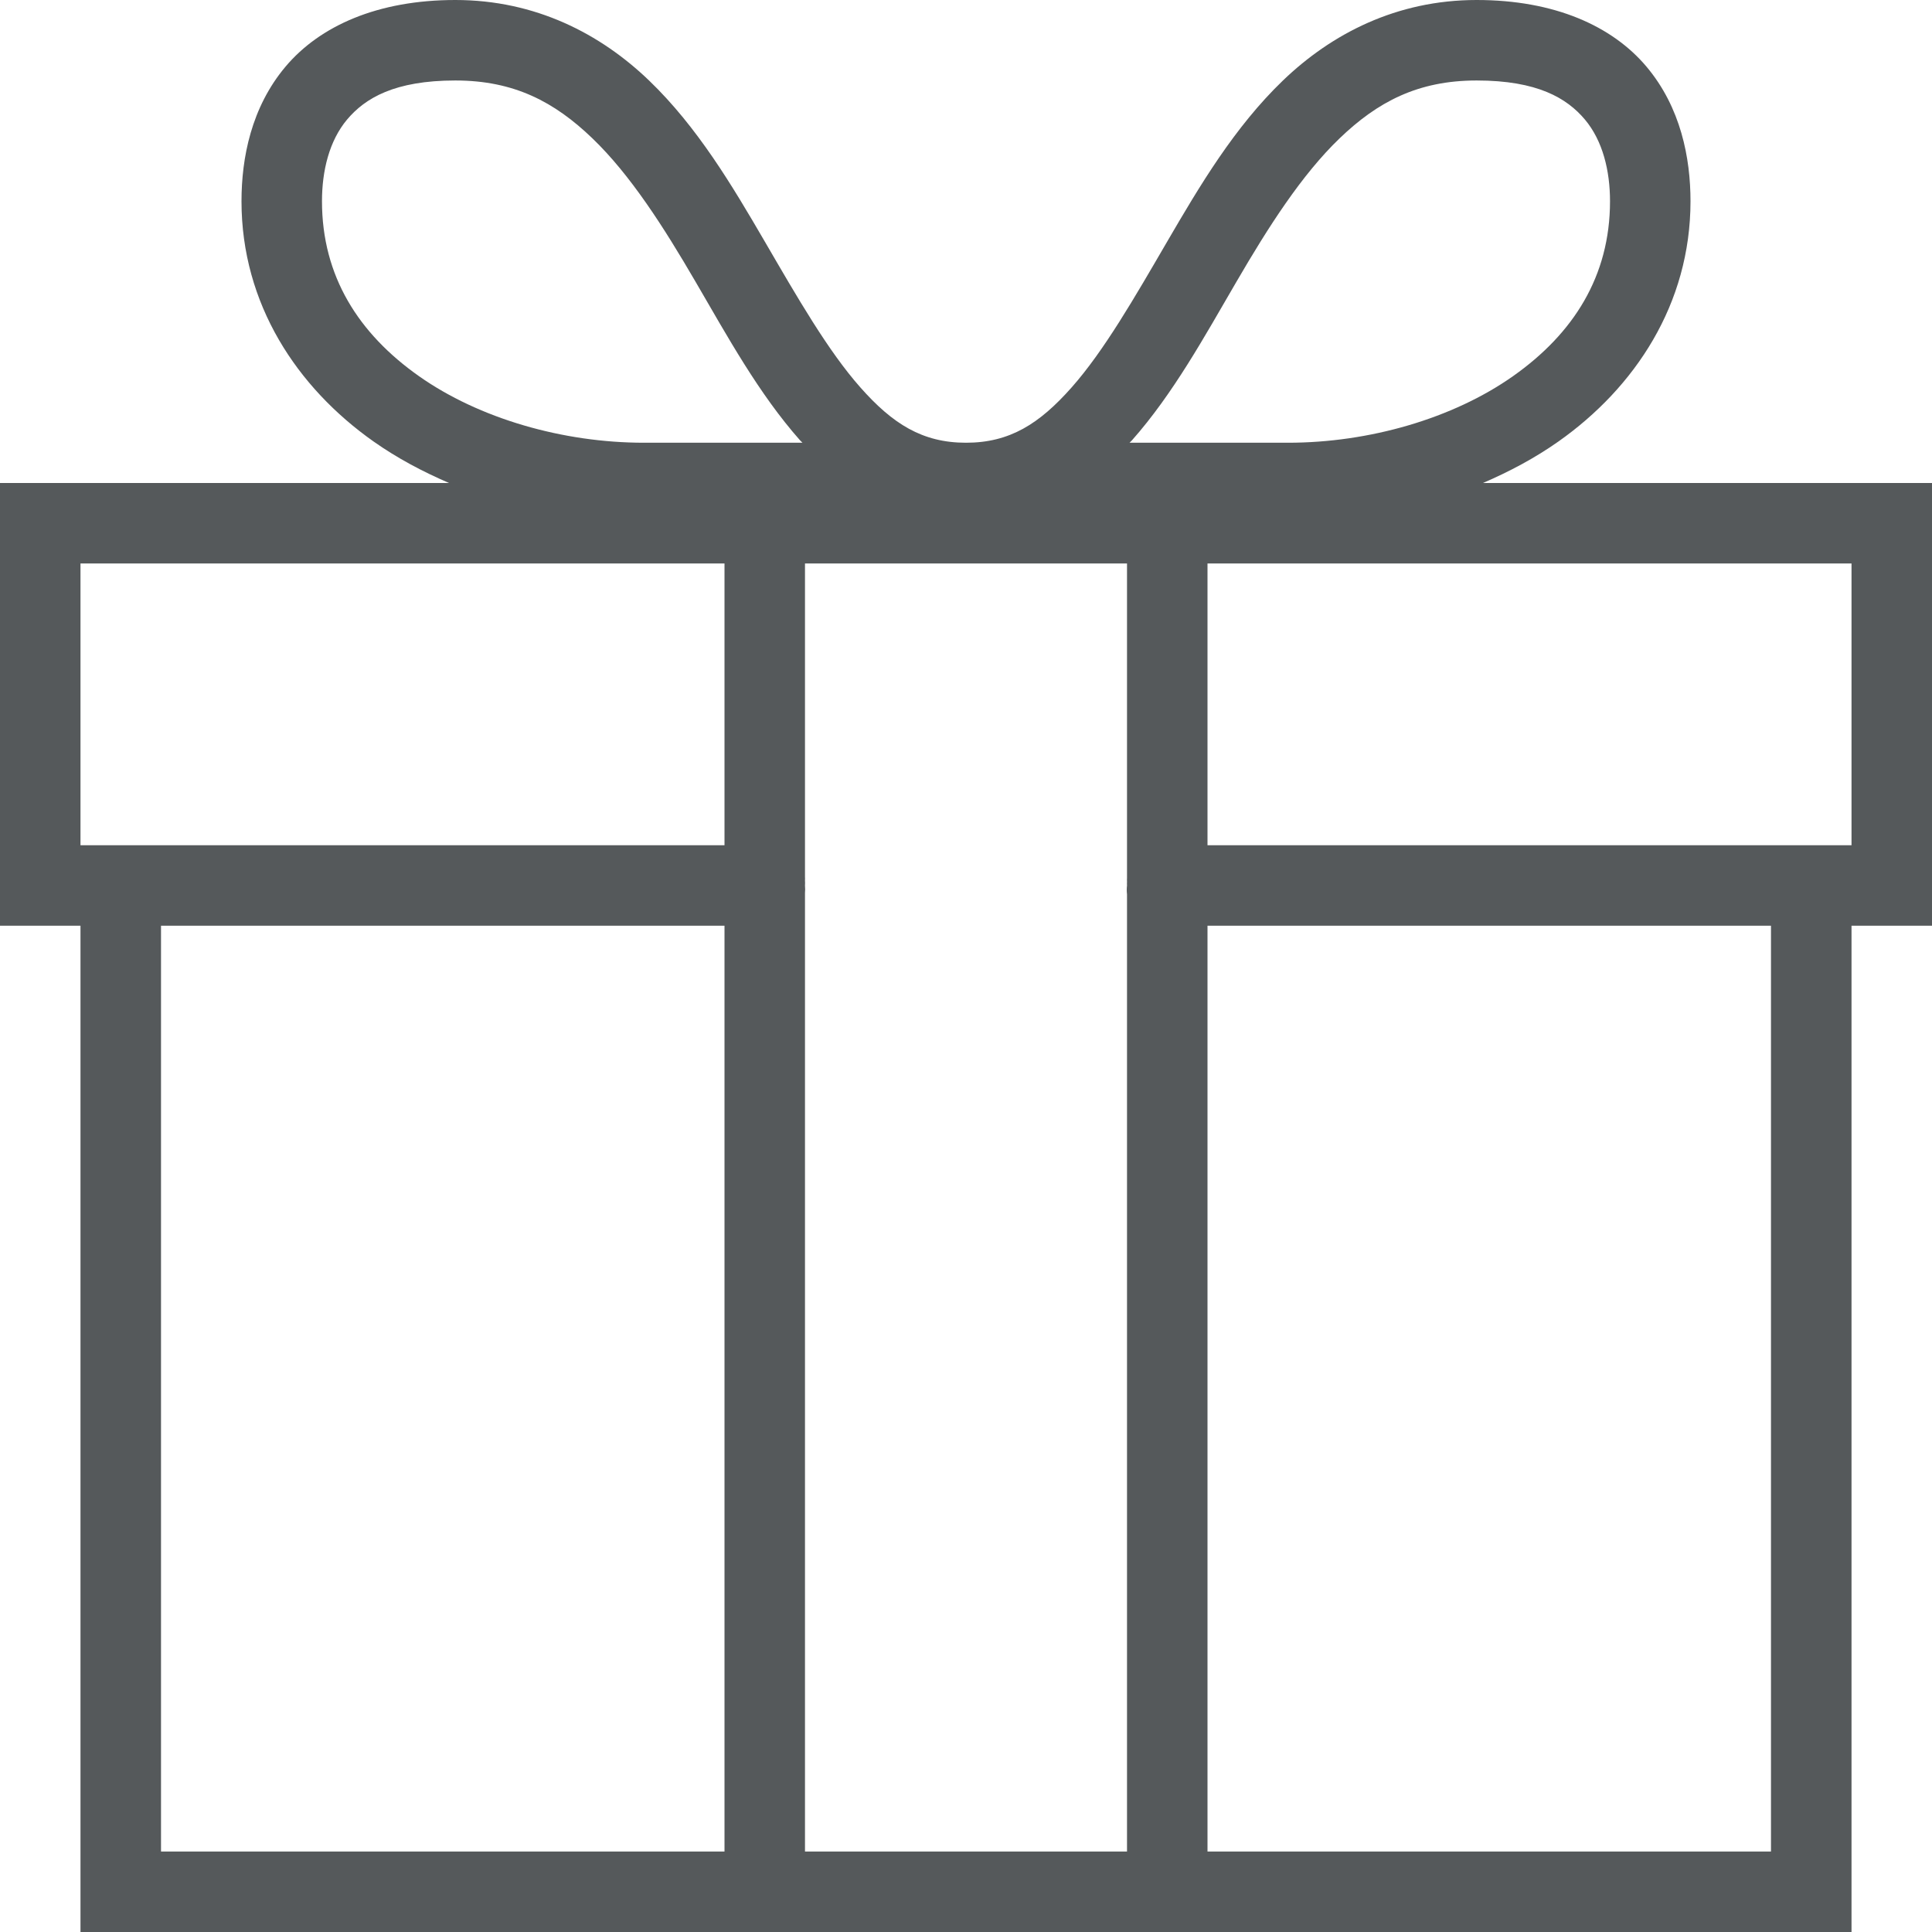<?xml version="1.0" encoding="UTF-8"?>
<svg width="50px" height="50px" viewBox="0 0 50 50" version="1.1" xmlns="http://www.w3.org/2000/svg" xmlns:xlink="http://www.w3.org/1999/xlink">
    <!-- Generator: Sketch 45.2 (43514) - http://www.bohemiancoding.com/sketch -->
    <title>ic_subsidies</title>
    <desc>Created with Sketch.</desc>
    <defs></defs>
    <g id="6-career---approved" stroke="none" stroke-width="1" fill="none" fill-rule="evenodd">
        <g id="6" transform="translate(-1193, -2667)" fill-rule="nonzero" fill="#55595B">
            <g id="Arbeitgeber" transform="translate(0, 2343)">
                <g id="icons" transform="translate(929, 132)">
                    <g id="row2" transform="translate(89, 183)">
                        <path d="M186.784,9 C184.772,9 183.277,9.671 182.389,10.725 C181.501,11.78 181.25,13.089 181.25,14.208 C181.25,16.87 182.689,19.03 184.668,20.426 C185.277,20.855 185.927,21.2 186.621,21.5 L176.042,21.5 L175,21.5 L175,22.542 L175,31.917 L175,32.958 L176.042,32.958 L177.083,32.958 L177.083,57.958 L177.083,59 L178.125,59 L221.875,59 L222.917,59 L222.917,57.958 L222.917,32.958 L223.958,32.958 L225,32.958 L225,31.917 L225,22.542 L225,21.5 L223.958,21.5 L213.379,21.5 C214.073,21.2 214.723,20.855 215.332,20.426 C217.311,19.03 218.75,16.87 218.75,14.208 C218.75,13.089 218.499,11.78 217.611,10.725 C216.723,9.671 215.228,9 213.216,9 C211.139,9 209.458,9.877 208.203,11.083 C206.948,12.29 206.05,13.805 205.208,15.25 C204.367,16.695 203.571,18.081 202.734,19.026 C201.898,19.971 201.129,20.458 200,20.458 C198.871,20.458 198.102,19.971 197.266,19.026 C196.429,18.081 195.633,16.695 194.792,15.25 C193.95,13.805 193.052,12.29 191.797,11.083 C190.542,9.877 188.861,9 186.784,9 Z M186.784,11.083 C188.309,11.083 189.352,11.639 190.332,12.581 C191.312,13.523 192.175,14.872 193.001,16.292 C193.828,17.711 194.638,19.19 195.703,20.393 C195.723,20.416 195.748,20.436 195.768,20.458 L191.667,20.458 C189.568,20.458 187.398,19.832 185.84,18.733 C184.282,17.634 183.333,16.15 183.333,14.208 C183.333,13.423 183.519,12.645 183.984,12.092 C184.45,11.54 185.211,11.083 186.784,11.083 Z M213.216,11.083 C214.789,11.083 215.55,11.54 216.016,12.092 C216.481,12.645 216.667,13.423 216.667,14.208 C216.667,16.15 215.718,17.634 214.16,18.733 C212.602,19.832 210.432,20.458 208.333,20.458 L204.232,20.458 C204.252,20.436 204.277,20.416 204.297,20.393 C205.362,19.19 206.172,17.711 206.999,16.292 C207.825,14.872 208.688,13.523 209.668,12.581 C210.648,11.639 211.691,11.083 213.216,11.083 Z M177.083,23.583 L193.75,23.583 L193.75,30.875 L177.083,30.875 L177.083,23.583 Z M195.833,23.583 L204.167,23.583 L204.167,31.721 C204.165,31.754 204.165,31.786 204.167,31.819 C204.165,31.852 204.165,31.884 204.167,31.917 C204.158,31.992 204.158,32.069 204.167,32.145 L204.167,56.917 L195.833,56.917 L195.833,32.112 C195.839,32.047 195.839,31.982 195.833,31.917 C195.836,31.873 195.836,31.83 195.833,31.786 C195.835,31.754 195.835,31.721 195.833,31.689 L195.833,23.583 Z M206.25,23.583 L222.917,23.583 L222.917,30.875 L221.875,30.875 L206.25,30.875 L206.25,23.583 Z M179.167,32.958 L193.75,32.958 L193.75,56.917 L179.167,56.917 L179.167,32.958 Z M206.25,32.958 L220.833,32.958 L220.833,56.917 L206.25,56.917 L206.25,32.958 Z" id="ic_subsidies"></path>
                    </g>
                </g>
            </g>
        </g>
    </g>
</svg>